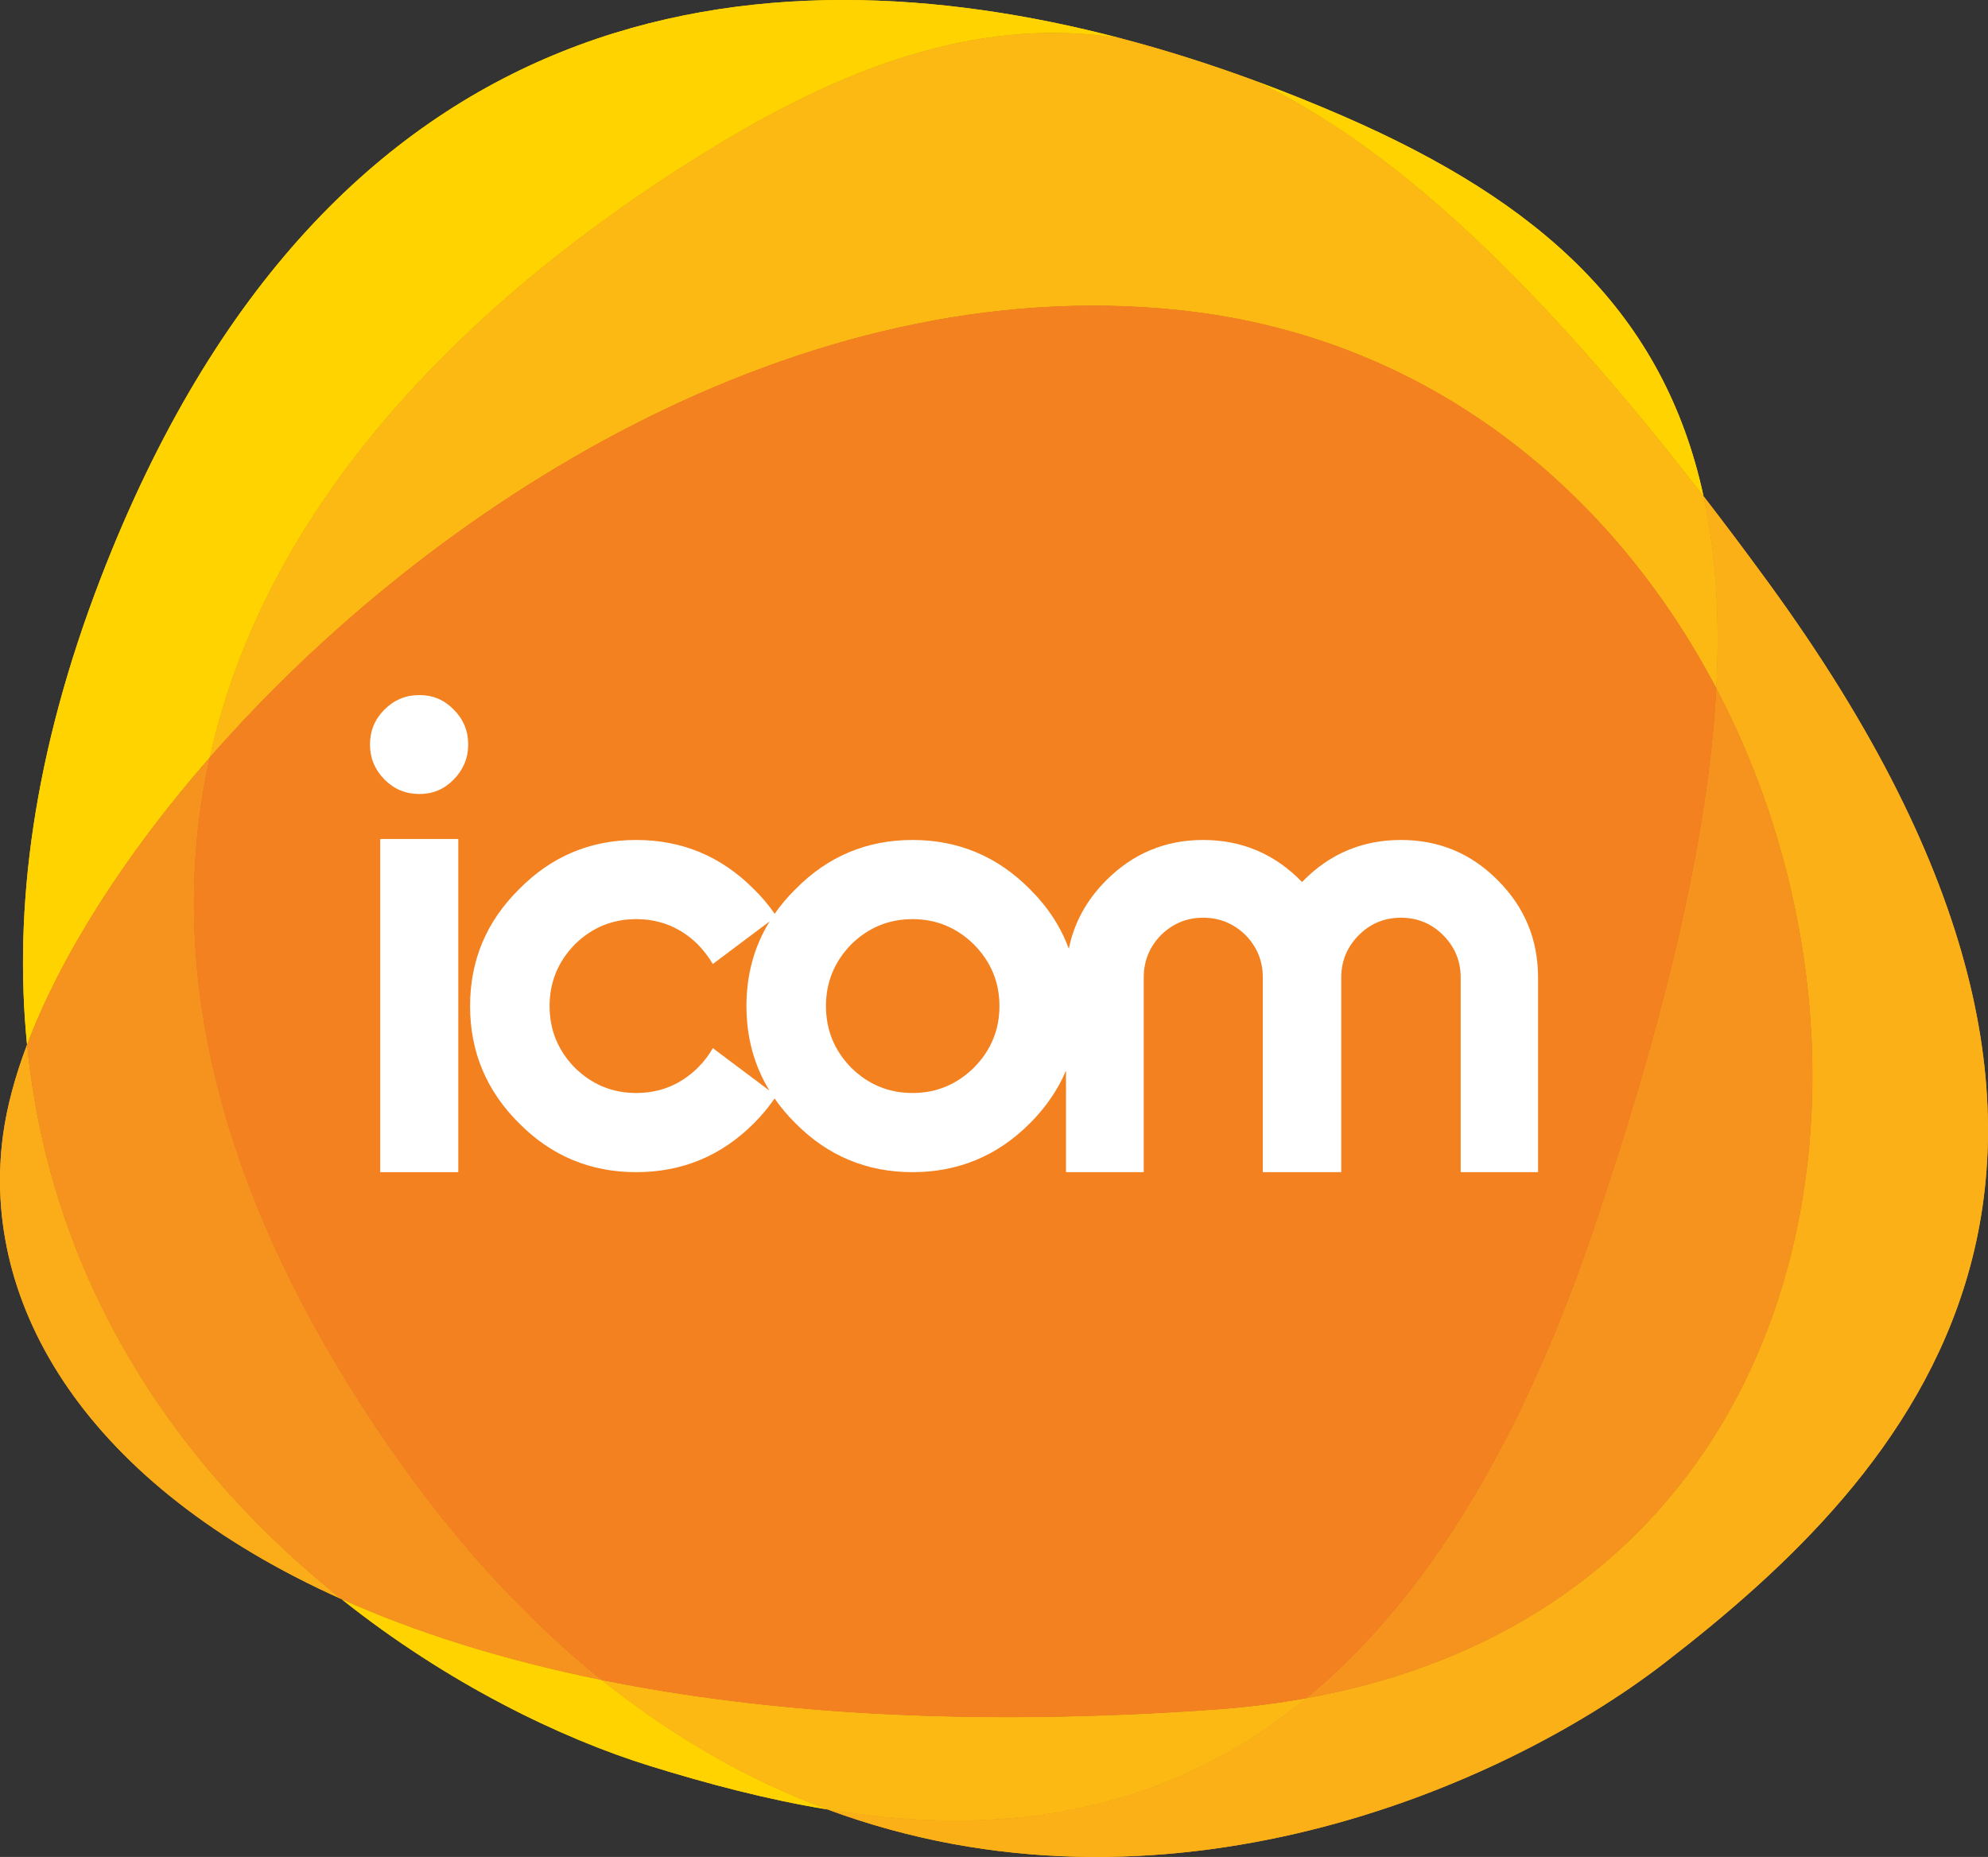 <?xml version="1.0" encoding="iso-8859-1"?>
<!-- Generator: Adobe Illustrator 19.0.0, SVG Export Plug-In . SVG Version: 6.00 Build 0)  -->
<svg version="1.1" id="Layer_1" xmlns="http://www.w3.org/2000/svg" xmlns:xlink="http://www.w3.org/1999/xlink" x="0px" y="0px"
	 viewBox="0 0 148.264 138.476" style="enable-background:new 0 0 148.264 138.476;" xml:space="preserve">
<rect x="0" y="0" width="148.264" height="138.476" fill="#333333" stroke="none"/>
<g>
	<defs>
		<rect id="SVGID_1_" width="148.264" height="138.476"/>
	</defs>
	<clipPath id="SVGID_2_">
		<use xlink:href="#SVGID_1_"  style="overflow:visible;"/>
	</clipPath>
	<path style="clip-path:url(#SVGID_2_);fill:#FBB017;" d="M131.873,43.431c-1.64-2.248-3.246-4.388-4.826-6.432
		c0.915,4.221,1.239,8.961,0.953,14.322c14.87,28.299,7.52,68.443-30.582,75.317c-11.386,9.348-24.096,10.204-35.699,8.297
		c24.929,9.232,50.115-1.436,62.407-10.918C142.202,110.07,163.901,87.34,131.873,43.431"/>
	<path style="clip-path:url(#SVGID_2_);fill:#FFD300;" d="M25.474,119.25c7.873,6.27,16.335,10.38,23.066,12.459
		c4.115,1.271,8.559,2.467,13.178,3.226c-5.677-2.102-11.34-5.239-16.836-9.655C37.465,123.779,31.002,121.725,25.474,119.25"/>
	<path style="clip-path:url(#SVGID_2_);fill:#FFD300;" d="M53.352,10.888c10.666-6.482,20.315-9.577,30.149-8.054
		C56.95-4.116,24.533-0.939,7.532,43.062C2.459,56.188,1.007,67.778,2.017,77.903C4.504,71.315,9.243,63.8,15.644,56.482
		C20.284,35.535,37.747,20.374,53.352,10.888"/>
	<path style="clip-path:url(#SVGID_2_);fill:#FFD300;" d="M127.047,36.999c-2.966-13.674-12.129-21.921-26.823-28.316
		c-2.123-0.925-4.34-1.82-6.629-2.663C103.743,10.837,114.488,20.746,127.047,36.999"/>
	<path style="clip-path:url(#SVGID_2_);fill:#FCB813;" d="M53.352,10.888c-15.605,9.486-33.068,24.647-37.708,45.594
		c16.492-18.853,44.004-36.389,72.403-33.346c18.514,1.983,32.229,13.486,39.952,28.185c0.287-5.361-0.038-10.101-0.953-14.322
		C114.488,20.746,103.743,10.837,93.594,6.02c-3.231-1.191-6.612-2.275-10.093-3.186C73.667,1.311,64.018,4.406,53.352,10.888"/>
	<path style="clip-path:url(#SVGID_2_);fill:#FCB813;" d="M97.418,126.638c-2.164,0.39-4.424,0.677-6.787,0.845
		c-18.064,1.28-33.262,0.324-45.748-2.202c5.496,4.416,11.159,7.552,16.836,9.654C73.322,136.842,86.032,135.986,97.418,126.638"/>
	<path style="clip-path:url(#SVGID_2_);fill:#FAAD18;" d="M2.017,77.903c-0.896,2.373-1.502,4.626-1.786,6.705
		c-1.739,12.752,6.281,26.154,25.243,34.643C14.049,110.153,3.871,96.505,2.017,77.903"/>
	<path style="clip-path:url(#SVGID_2_);fill:#F6921E;" d="M97.418,126.638C135.521,119.764,142.87,79.62,128,51.321
		c-0.569,10.681-3.559,23.83-9.131,40.287C112.981,108.994,105.536,119.973,97.418,126.638"/>
	<path style="clip-path:url(#SVGID_2_);fill:#F6921E;" d="M28.042,106.453C15.187,87.171,12.534,70.527,15.645,56.482
		C9.243,63.801,4.505,71.315,2.018,77.903c1.853,18.602,12.032,32.25,23.457,41.348c5.528,2.474,11.991,4.529,19.408,6.03
		C39.015,120.564,33.337,114.396,28.042,106.453"/>
	<path style="clip-path:url(#SVGID_2_);fill:#F48120;" d="M88.048,23.136c-28.399-3.043-55.911,14.493-72.403,33.346
		c-3.111,14.045-0.458,30.688,12.397,49.97c5.295,7.944,10.973,14.112,16.841,18.829c12.486,2.526,27.685,3.482,45.748,2.202
		c2.363-0.168,4.623-0.455,6.787-0.845c8.118-6.665,15.564-17.644,21.451-35.03c5.573-16.457,8.562-29.606,9.131-40.287
		C120.277,36.622,106.562,25.119,88.048,23.136"/>
	<rect x="28.357" y="62.565" style="clip-path:url(#SVGID_2_);fill:#FFFFFF;" width="5.823" height="24.844"/>
	<path style="clip-path:url(#SVGID_2_);fill:#FFFFFF;" d="M31.282,51.832c-1.02,0-1.889,0.36-2.608,1.081
		c-0.721,0.72-1.081,1.59-1.081,2.608c0,1.001,0.36,1.872,1.081,2.609c0.719,0.721,1.588,1.081,2.608,1.081
		c1.001,0,1.854-0.36,2.556-1.081c0.72-0.737,1.081-1.608,1.081-2.609c0-1.018-0.361-1.888-1.081-2.608
		C33.136,52.192,32.283,51.832,31.282,51.832"/>
	<path style="clip-path:url(#SVGID_2_);fill:#FFFFFF;" d="M111.704,65.642c-1.986-2.003-4.392-3.004-7.221-3.004
		c-2.899,0-5.359,1.045-7.378,3.136c-2.021-2.091-4.48-3.136-7.379-3.136c-2.811,0-5.218,1.001-7.22,3.004
		c-1.478,1.479-2.407,3.183-2.794,5.111c-0.599-1.637-1.567-3.122-2.908-4.452c-2.424-2.442-5.341-3.663-8.748-3.663
		c-3.409,0-6.316,1.221-8.723,3.663c-0.592,0.584-1.111,1.198-1.56,1.841c-0.446-0.649-0.962-1.264-1.555-1.841
		c-2.424-2.442-5.348-3.663-8.774-3.663c-3.409,0-6.317,1.221-8.723,3.663c-2.442,2.408-3.663,5.314-3.663,8.723
		c0,3.408,1.221,6.324,3.663,8.748c2.406,2.425,5.314,3.637,8.723,3.637c3.426,0,6.35-1.212,8.774-3.637
		c0.59-0.59,1.105-1.21,1.55-1.858c0.45,0.648,0.971,1.268,1.565,1.858c2.407,2.425,5.314,3.637,8.723,3.637
		c3.407,0,6.324-1.212,8.748-3.637c1.193-1.193,2.092-2.506,2.697-3.937v7.574h5.798v-14.52c0-1.229,0.431-2.284,1.291-3.162
		c0.878-0.86,1.924-1.292,3.136-1.292c1.229,0,2.284,0.432,3.162,1.292c0.861,0.878,1.292,1.933,1.292,3.162v14.52h5.85v-14.52
		c0-1.229,0.439-2.284,1.317-3.162c0.861-0.86,1.906-1.292,3.136-1.292c1.229,0,2.275,0.432,3.137,1.292
		c0.877,0.878,1.317,1.933,1.317,3.162v14.52h5.77v-14.52C114.707,70.06,113.706,67.645,111.704,65.642 M53.162,78.16
		c-0.282,0.509-0.651,0.992-1.107,1.449c-1.282,1.265-2.819,1.897-4.611,1.897c-1.776,0-3.304-0.632-4.586-1.897
		c-1.247-1.282-1.87-2.811-1.87-4.585c0-1.775,0.623-3.303,1.87-4.586c1.282-1.265,2.81-1.897,4.586-1.897
		c1.792,0,3.329,0.632,4.611,1.897c0.439,0.457,0.808,0.941,1.107,1.449l4.236-3.176c-1.152,1.868-1.728,3.972-1.728,6.313
		c0,2.331,0.573,4.432,1.715,6.303L53.162,78.16z M72.641,79.609c-1.282,1.265-2.812,1.897-4.585,1.897
		c-1.775,0-3.304-0.632-4.586-1.897c-1.247-1.282-1.87-2.811-1.87-4.585c0-1.775,0.623-3.303,1.87-4.586
		c1.282-1.265,2.811-1.897,4.586-1.897c1.773,0,3.303,0.632,4.585,1.897c1.265,1.283,1.897,2.811,1.897,4.586
		C74.538,76.798,73.906,78.327,72.641,79.609"/>
	<path style="clip-path:url(#SVGID_2_);fill:#FBB017;" d="M131.873,43.431c-1.64-2.248-3.246-4.388-4.826-6.432
		c0.915,4.221,1.239,8.961,0.953,14.322c14.87,28.299,7.52,68.443-30.582,75.317c-11.386,9.348-24.096,10.204-35.699,8.297
		c24.929,9.232,50.115-1.436,62.407-10.918C142.202,110.07,163.901,87.34,131.873,43.431"/>
	<path style="clip-path:url(#SVGID_2_);fill:#FFD300;" d="M25.474,119.25c7.873,6.27,16.335,10.38,23.066,12.459
		c4.115,1.271,8.559,2.467,13.178,3.226c-5.677-2.102-11.34-5.239-16.836-9.655C37.465,123.779,31.002,121.725,25.474,119.25"/>
	<path style="clip-path:url(#SVGID_2_);fill:#FFD300;" d="M53.352,10.888c10.666-6.482,20.315-9.577,30.149-8.054
		C56.95-4.116,24.533-0.939,7.532,43.062C2.459,56.188,1.007,67.778,2.017,77.903C4.504,71.315,9.243,63.8,15.644,56.482
		C20.284,35.535,37.747,20.374,53.352,10.888"/>
	<path style="clip-path:url(#SVGID_2_);fill:#FFD300;" d="M127.047,36.999c-2.966-13.674-12.129-21.921-26.823-28.316
		c-2.123-0.925-4.34-1.82-6.629-2.663C103.743,10.837,114.488,20.746,127.047,36.999"/>
	<path style="clip-path:url(#SVGID_2_);fill:#FCB813;" d="M53.352,10.888c-15.605,9.486-33.068,24.647-37.708,45.594
		c16.492-18.853,44.004-36.389,72.403-33.346c18.514,1.983,32.229,13.486,39.952,28.185c0.287-5.361-0.038-10.101-0.953-14.322
		C114.488,20.746,103.743,10.837,93.594,6.02c-3.231-1.191-6.612-2.275-10.093-3.186C73.667,1.311,64.018,4.406,53.352,10.888"/>
	<path style="clip-path:url(#SVGID_2_);fill:#FCB813;" d="M97.418,126.638c-2.164,0.39-4.424,0.677-6.787,0.845
		c-18.064,1.28-33.262,0.324-45.748-2.202c5.496,4.416,11.159,7.552,16.836,9.654C73.322,136.842,86.032,135.986,97.418,126.638"/>
	<path style="clip-path:url(#SVGID_2_);fill:#FAAD18;" d="M2.017,77.903c-0.896,2.373-1.502,4.626-1.786,6.705
		c-1.739,12.752,6.281,26.154,25.243,34.643C14.049,110.153,3.871,96.505,2.017,77.903"/>
	<path style="clip-path:url(#SVGID_2_);fill:#F6921E;" d="M97.418,126.638C135.521,119.764,142.87,79.62,128,51.321
		c-0.569,10.681-3.559,23.83-9.131,40.287C112.981,108.994,105.536,119.973,97.418,126.638"/>
	<path style="clip-path:url(#SVGID_2_);fill:#F6921E;" d="M28.042,106.453C15.187,87.171,12.534,70.527,15.645,56.482
		C9.243,63.801,4.505,71.315,2.018,77.903c1.853,18.602,12.032,32.25,23.457,41.348c5.528,2.474,11.991,4.529,19.408,6.03
		C39.015,120.564,33.337,114.396,28.042,106.453"/>
	<path style="clip-path:url(#SVGID_2_);fill:#F48120;" d="M88.048,23.136c-28.399-3.043-55.911,14.493-72.403,33.346
		c-3.111,14.045-0.458,30.688,12.397,49.97c5.295,7.944,10.973,14.112,16.841,18.829c12.486,2.526,27.685,3.482,45.748,2.202
		c2.363-0.168,4.623-0.455,6.787-0.845c8.118-6.665,15.564-17.644,21.451-35.03c5.573-16.457,8.562-29.606,9.131-40.287
		C120.277,36.622,106.562,25.119,88.048,23.136"/>
	<rect x="28.357" y="62.565" style="clip-path:url(#SVGID_2_);fill:#FFFFFF;" width="5.823" height="24.844"/>
	<path style="clip-path:url(#SVGID_2_);fill:#FFFFFF;" d="M31.282,51.832c-1.02,0-1.889,0.36-2.608,1.081
		c-0.721,0.72-1.081,1.59-1.081,2.608c0,1.001,0.36,1.872,1.081,2.609c0.719,0.721,1.588,1.081,2.608,1.081
		c1.001,0,1.854-0.36,2.556-1.081c0.72-0.737,1.081-1.608,1.081-2.609c0-1.018-0.361-1.888-1.081-2.608
		C33.136,52.192,32.283,51.832,31.282,51.832"/>
	<path style="clip-path:url(#SVGID_2_);fill:#FFFFFF;" d="M111.704,65.642c-1.986-2.003-4.392-3.004-7.221-3.004
		c-2.899,0-5.359,1.045-7.378,3.136c-2.021-2.091-4.48-3.136-7.379-3.136c-2.811,0-5.218,1.001-7.22,3.004
		c-1.478,1.479-2.407,3.183-2.794,5.111c-0.599-1.637-1.567-3.122-2.908-4.452c-2.424-2.442-5.341-3.663-8.748-3.663
		c-3.409,0-6.316,1.221-8.723,3.663c-0.592,0.584-1.111,1.198-1.56,1.841c-0.446-0.649-0.962-1.264-1.555-1.841
		c-2.424-2.442-5.348-3.663-8.774-3.663c-3.409,0-6.317,1.221-8.723,3.663c-2.442,2.408-3.663,5.314-3.663,8.723
		c0,3.408,1.221,6.324,3.663,8.748c2.406,2.425,5.314,3.637,8.723,3.637c3.426,0,6.35-1.212,8.774-3.637
		c0.59-0.59,1.105-1.21,1.55-1.858c0.45,0.648,0.971,1.268,1.565,1.858c2.407,2.425,5.314,3.637,8.723,3.637
		c3.407,0,6.324-1.212,8.748-3.637c1.193-1.193,2.092-2.506,2.697-3.937v7.574h5.798v-14.52c0-1.229,0.431-2.284,1.291-3.162
		c0.878-0.86,1.924-1.292,3.136-1.292c1.229,0,2.284,0.432,3.162,1.292c0.861,0.878,1.292,1.933,1.292,3.162v14.52h5.85v-14.52
		c0-1.229,0.439-2.284,1.317-3.162c0.861-0.86,1.906-1.292,3.136-1.292c1.229,0,2.275,0.432,3.137,1.292
		c0.877,0.878,1.317,1.933,1.317,3.162v14.52h5.77v-14.52C114.707,70.06,113.706,67.645,111.704,65.642 M53.162,78.16
		c-0.282,0.509-0.651,0.992-1.107,1.449c-1.282,1.265-2.819,1.897-4.611,1.897c-1.776,0-3.304-0.632-4.586-1.897
		c-1.247-1.282-1.87-2.811-1.87-4.585c0-1.775,0.623-3.303,1.87-4.586c1.282-1.265,2.81-1.897,4.586-1.897
		c1.792,0,3.329,0.632,4.611,1.897c0.439,0.457,0.808,0.941,1.107,1.449l4.236-3.176c-1.152,1.868-1.728,3.972-1.728,6.313
		c0,2.331,0.573,4.432,1.715,6.303L53.162,78.16z M72.641,79.609c-1.282,1.265-2.812,1.897-4.585,1.897
		c-1.775,0-3.304-0.632-4.586-1.897c-1.247-1.282-1.87-2.811-1.87-4.585c0-1.775,0.623-3.303,1.87-4.586
		c1.282-1.265,2.811-1.897,4.586-1.897c1.773,0,3.303,0.632,4.585,1.897c1.265,1.283,1.897,2.811,1.897,4.586
		C74.538,76.798,73.906,78.327,72.641,79.609"/>
</g>
</svg>
